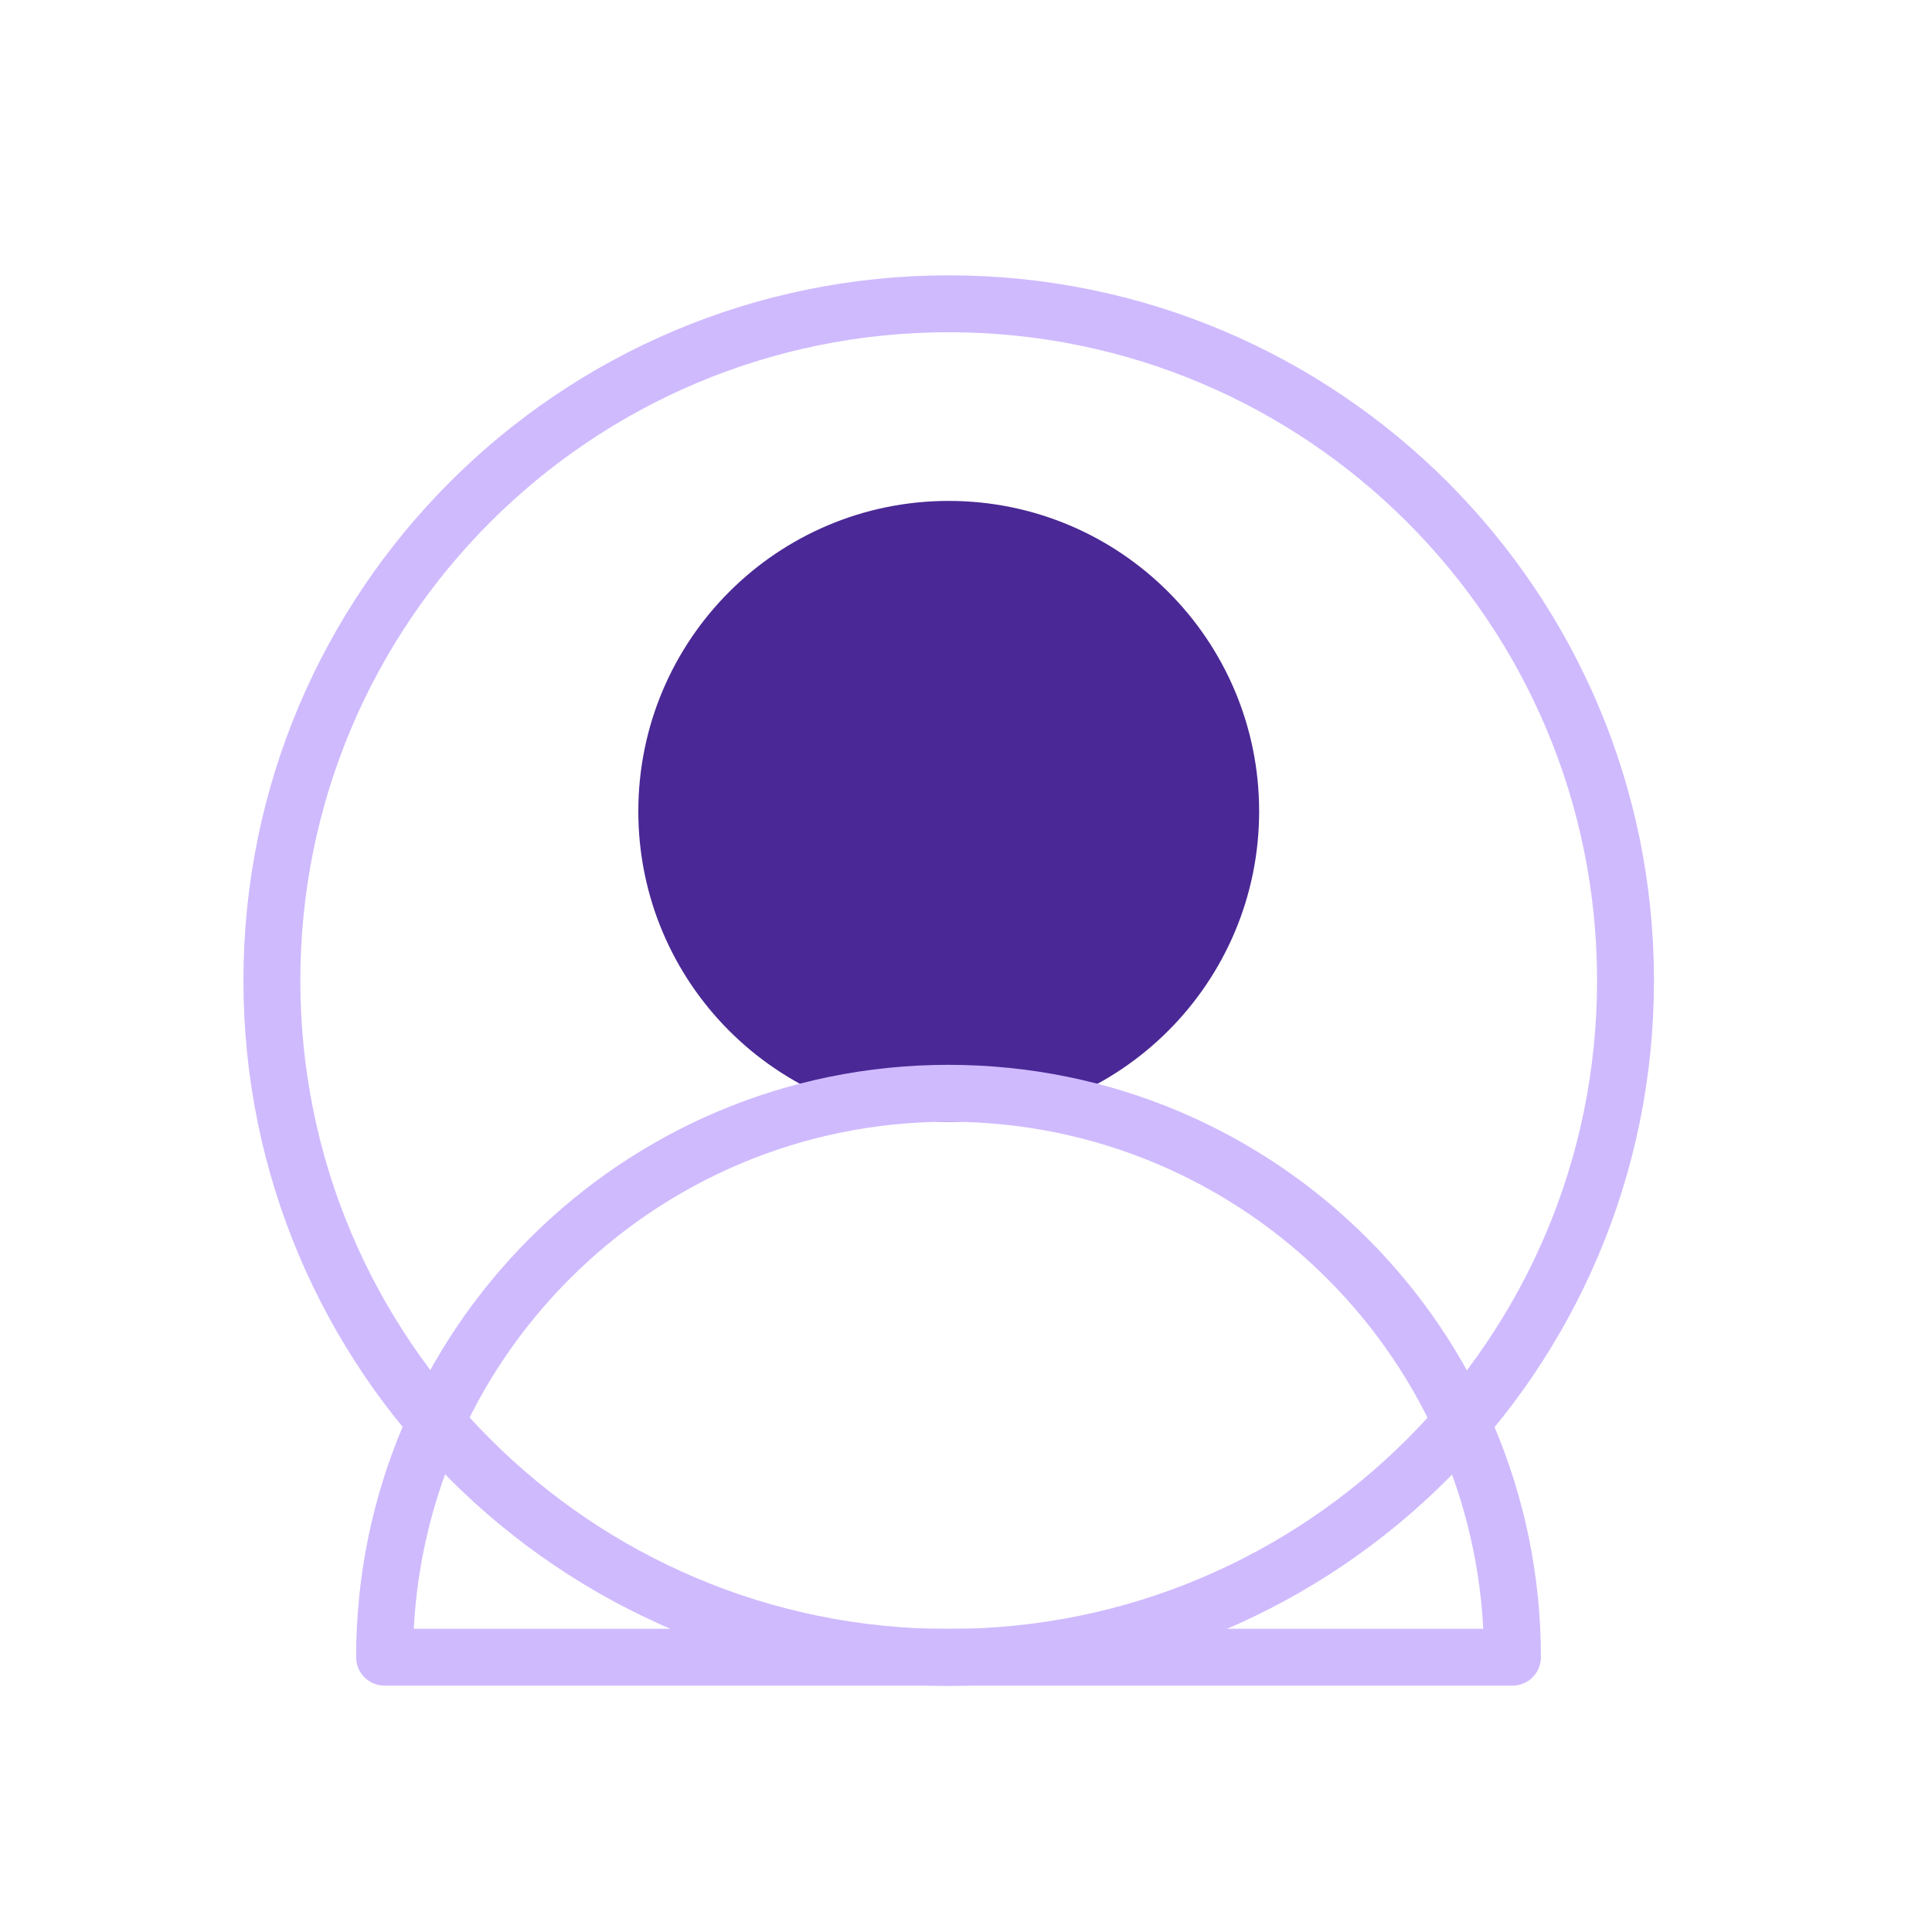 <svg width="33" height="33" viewBox="0 0 33 33" fill="none" xmlns="http://www.w3.org/2000/svg">
  <path d="M16.205 18.674C18.864 18.674 21.021 16.518 21.021 13.858C21.021 11.198 18.864 9.042 16.205 9.042C13.545 9.042 11.389 11.198 11.389 13.858C11.389 16.518 13.545 18.674 16.205 18.674Z" fill="#4A2895" stroke="#4A2895" stroke-width="0.972" stroke-miterlimit="10"></path>
  <path d="M6.569 28.306C6.569 22.988 10.883 18.674 16.201 18.674C21.52 18.674 25.834 22.988 25.834 28.306H6.569Z" stroke="#CFBAFE" stroke-width="0.972" stroke-linecap="round" stroke-linejoin="round"></path>
  <path d="M16.205 28.31C22.589 28.31 27.765 23.134 27.765 16.749C27.765 10.364 22.589 5.189 16.205 5.189C9.82 5.189 4.644 10.364 4.644 16.749C4.644 23.134 9.82 28.31 16.205 28.31Z" stroke="#CFBAFE" stroke-width="0.972" stroke-linecap="round" stroke-linejoin="round"></path>
</svg>

